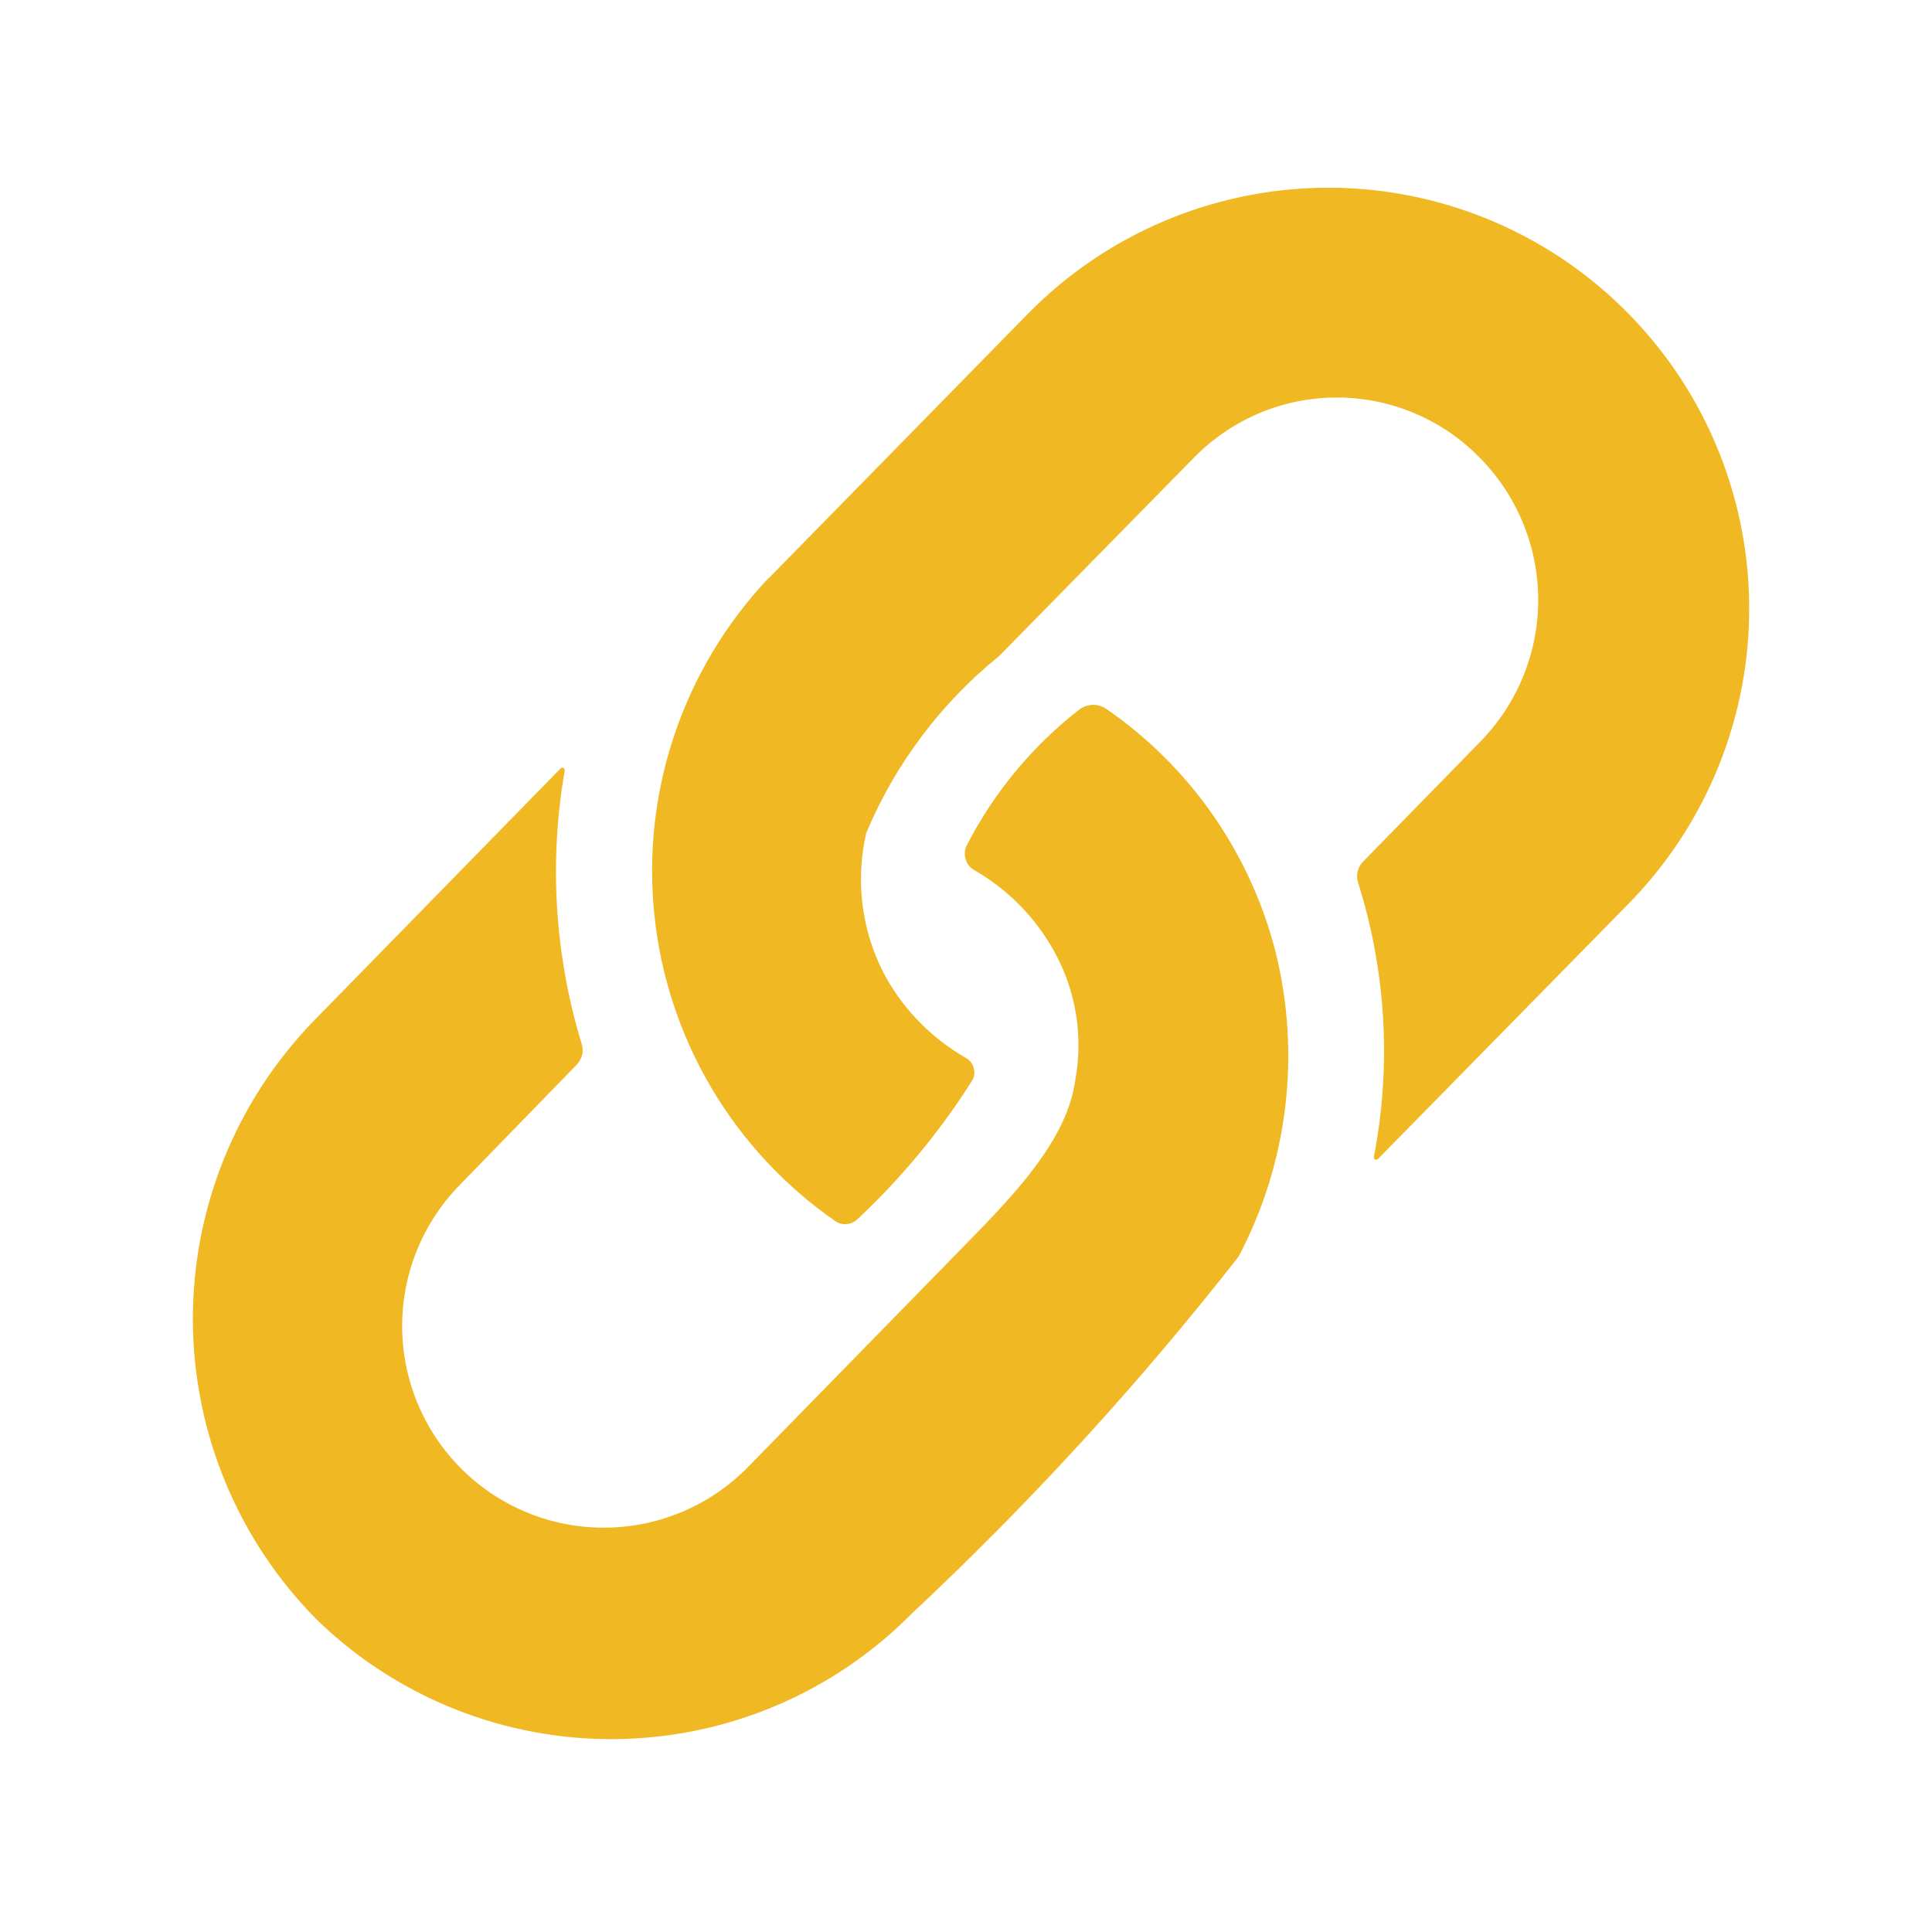 <svg xmlns="http://www.w3.org/2000/svg" width="24" height="24" fill="none" viewBox="0 0 24 24"><path fill="#F0B923" d="M9.55 7.178c-.524.554-.923 1.215-1.168 1.937-.246.723-.332 1.49-.253 2.25.078.759.32 1.492.708 2.149.389.657.914 1.222 1.542 1.657.041.028.092.04.142.035.05-.005.096-.027.132-.062.544-.51 1.022-1.086 1.42-1.716.015-.024.025-.05.029-.079.003-.028.002-.056-.006-.083-.008-.027-.02-.053-.039-.075-.017-.022-.04-.04-.065-.053-.43-.248-.782-.611-1.015-1.05-.276-.536-.352-1.153-.216-1.741.36-.857.927-1.612 1.65-2.197l2.424-2.468c.23-.234.503-.42.805-.548.302-.128.626-.194.954-.196.328-.002.652.062.955.186.304.125.58.308.811.54.472.466.741 1.1.748 1.763.007.664-.25 1.303-.712 1.779l-1.466 1.5c-.033.034-.056.077-.066.123-.01.047-.008.095.008.14.347 1.1.414 2.269.195 3.401-.001.006 0 .013.002.019.003.006.008.01.013.014.006.003.013.004.02.003.006-.001.011-.004.016-.009l3.117-3.175c.97-.991 1.508-2.327 1.494-3.714-.014-1.386-.578-2.71-1.569-3.681-.99-.971-2.326-1.509-3.713-1.495-1.387.015-2.711.579-3.682 1.57L9.568 7.164l-.012.014H9.55z"/><path fill="#F0B923" d="M15.381 15.62c.618-1.167.783-2.52.463-3.801-.316-1.23-1.066-2.303-2.113-3.021-.049-.03-.106-.044-.163-.042-.057.003-.112.023-.158.056-.586.456-1.066 1.035-1.404 1.696-.024.052-.028.112-.01.167.016.056.053.103.103.132.424.242.772.598 1.005 1.027.263.48.352 1.037.255 1.576-.113.864-.984 1.65-1.678 2.37l-2.4 2.455c-.466.47-1.098.737-1.76.742-.66.006-1.297-.25-1.77-.712-.473-.462-.744-1.092-.755-1.753-.01-.661.241-1.3.7-1.776l1.47-1.512c.032-.034.055-.076.066-.121.01-.046.008-.094-.007-.139-.335-1.098-.407-2.26-.21-3.391.002-.006.001-.013-.002-.019-.002-.006-.007-.01-.013-.014-.006-.003-.012-.004-.019-.003-.006.001-.012.004-.017.009l-3.069 3.138c-.967.998-1.506 2.335-1.499 3.725.007 1.39.559 2.721 1.537 3.709.993.966 2.328 1.5 3.713 1.486 1.385-.014 2.709-.575 3.682-1.561 1.462-1.368 2.816-2.847 4.05-4.423h.003z"/></svg>